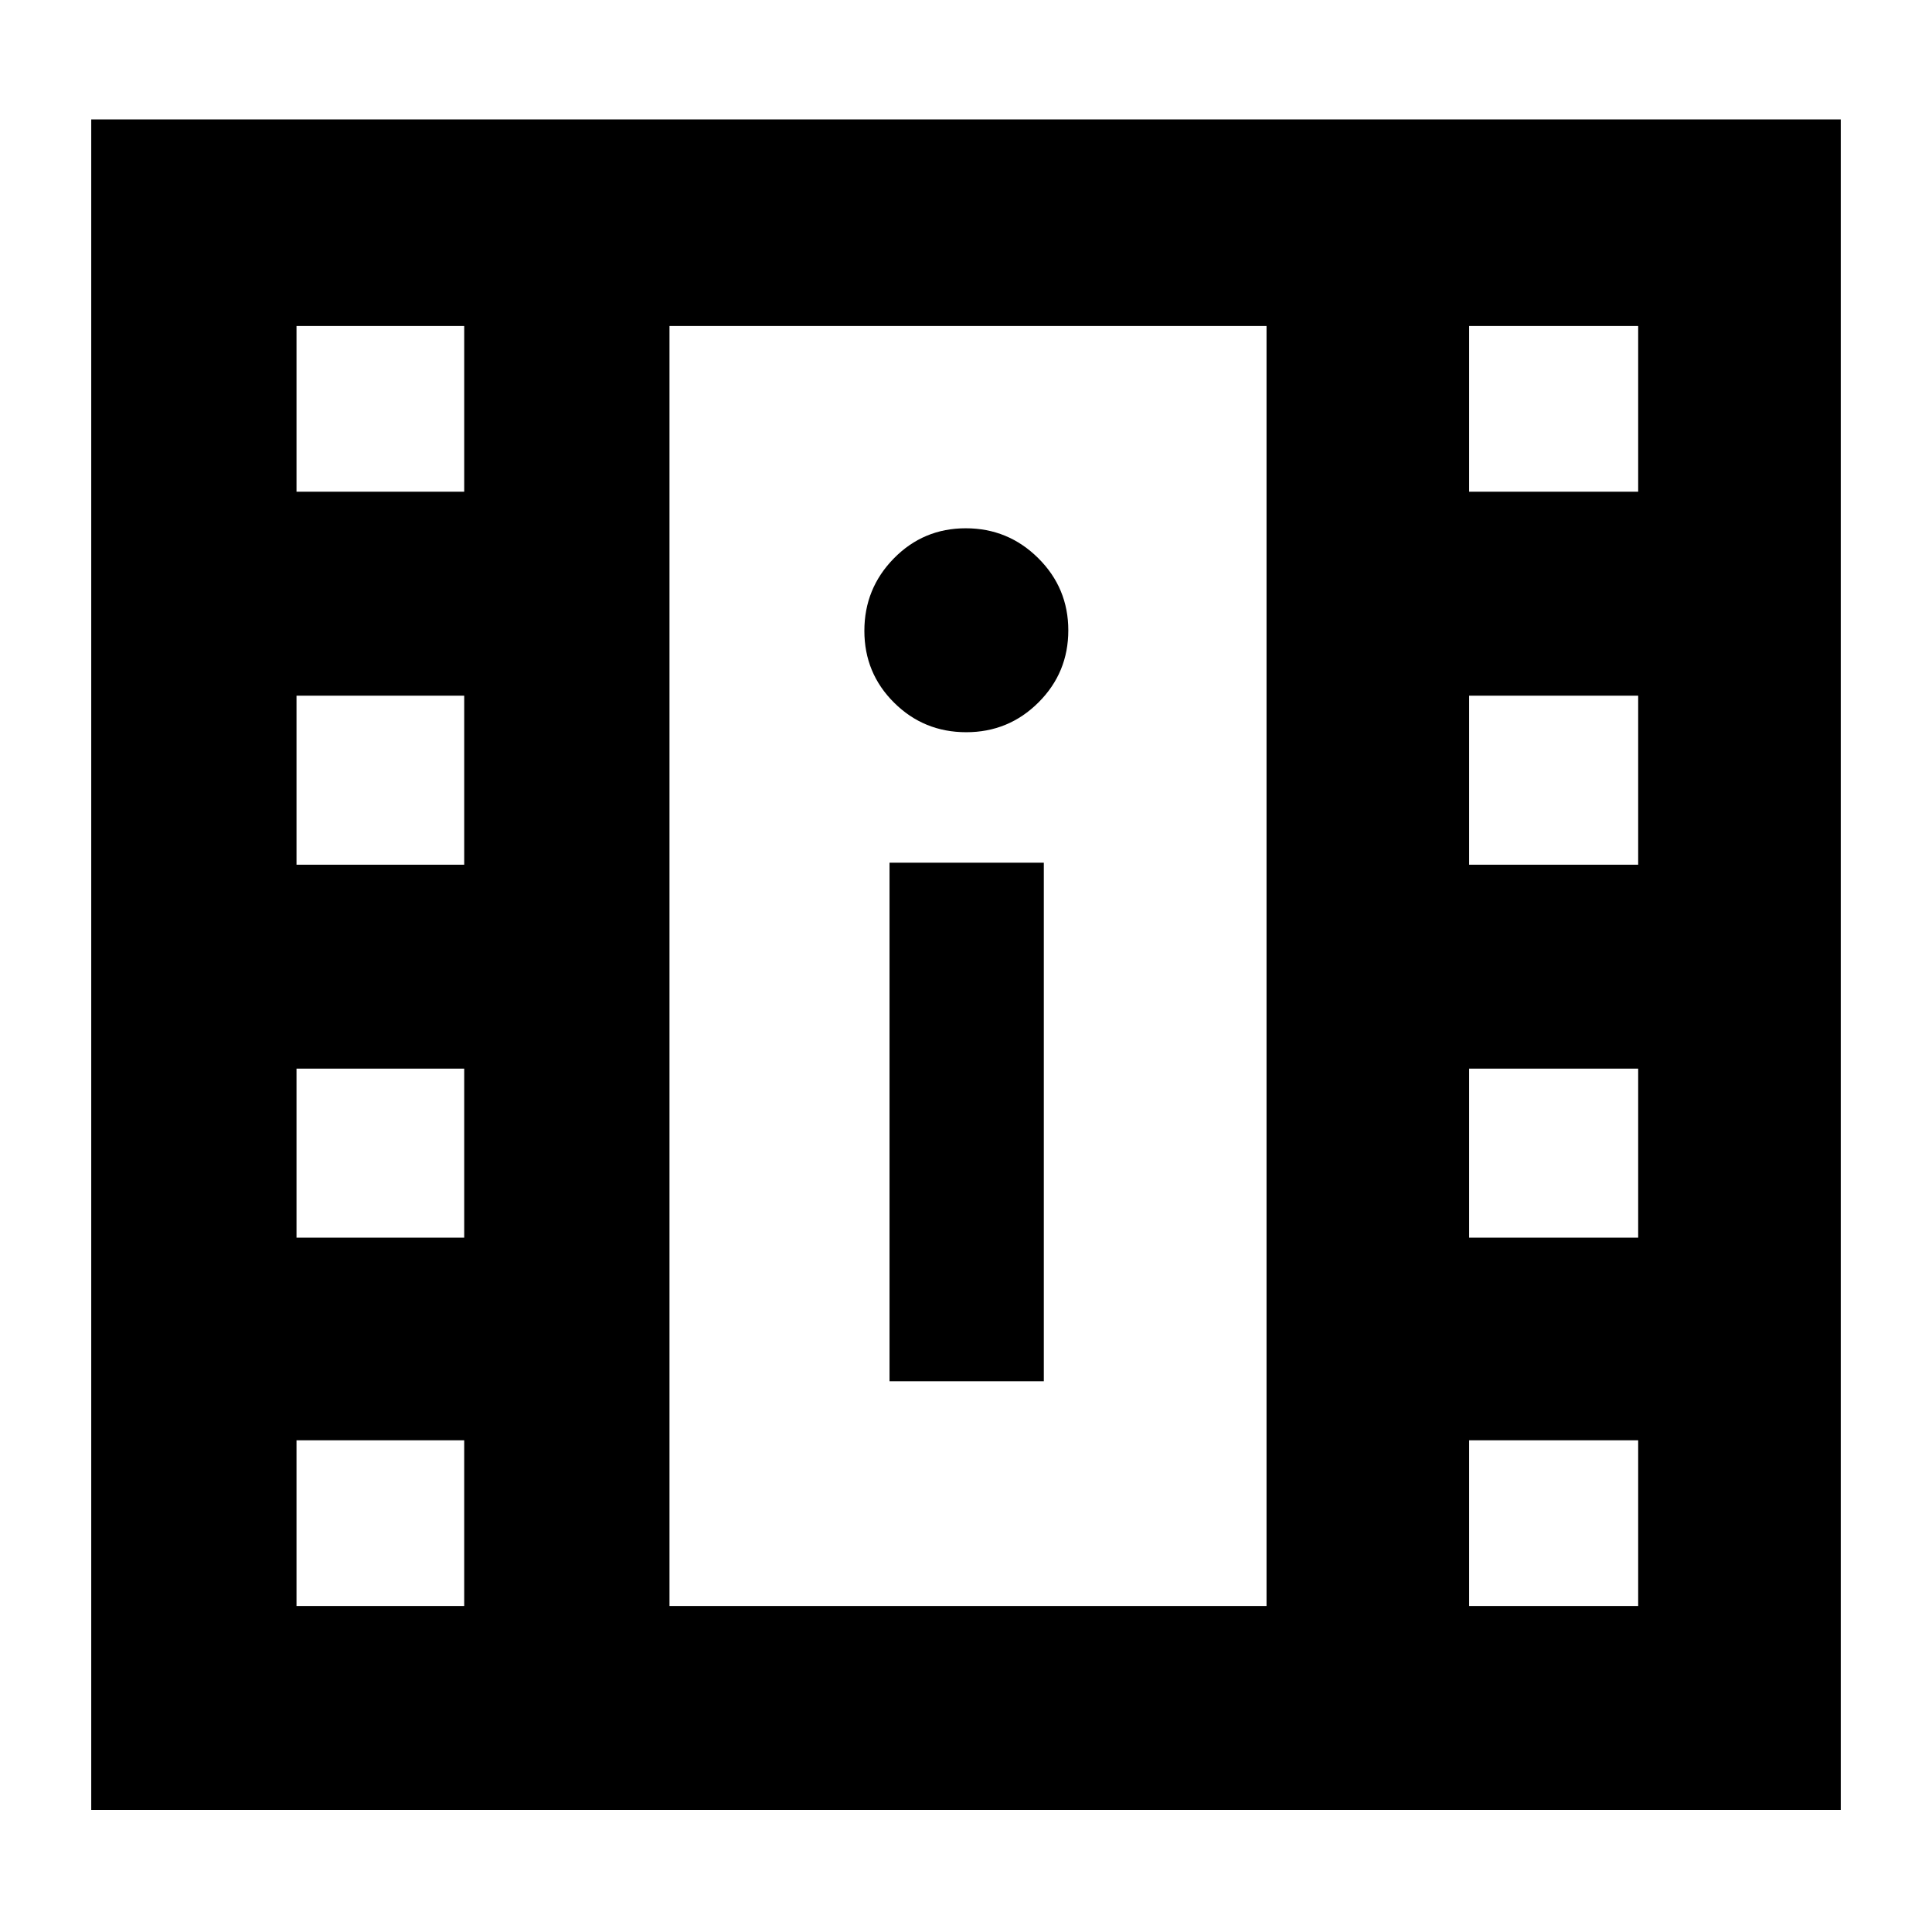 <svg xmlns="http://www.w3.org/2000/svg" height="40" viewBox="0 -960 960 960" width="40"><path d="M45.334-60.667v-839.999h869.333v839.999H45.333ZM147.332-162h83.334v-82.334h-83.334V-162ZM730-162h84v-82.334h-84V-162ZM442-273.667h76.666v-257.666H442v257.666ZM147.333-345h83.334v-84h-83.334v84ZM730-345h84v-84h-84v84ZM147.333-530.333h83.334v-84.001h-83.334v84.001Zm582.667 0h84v-84.001h-84v84.001Zm-249.883-65.834q21.05 0 35.883-14.784 14.833-14.783 14.833-35.833 0-21.049-14.95-35.883-14.95-14.833-36-14.833t-35.716 14.95q-14.667 14.951-14.667 36 0 21.05 14.784 35.716 14.783 14.667 35.833 14.667ZM147.333-715.666h83.334V-798h-83.334v82.334Zm582.667 0h84V-798h-84v82.334ZM332.666-162h296.668v-636H332.666v636Zm0-636h296.668-296.668Z"/></svg>